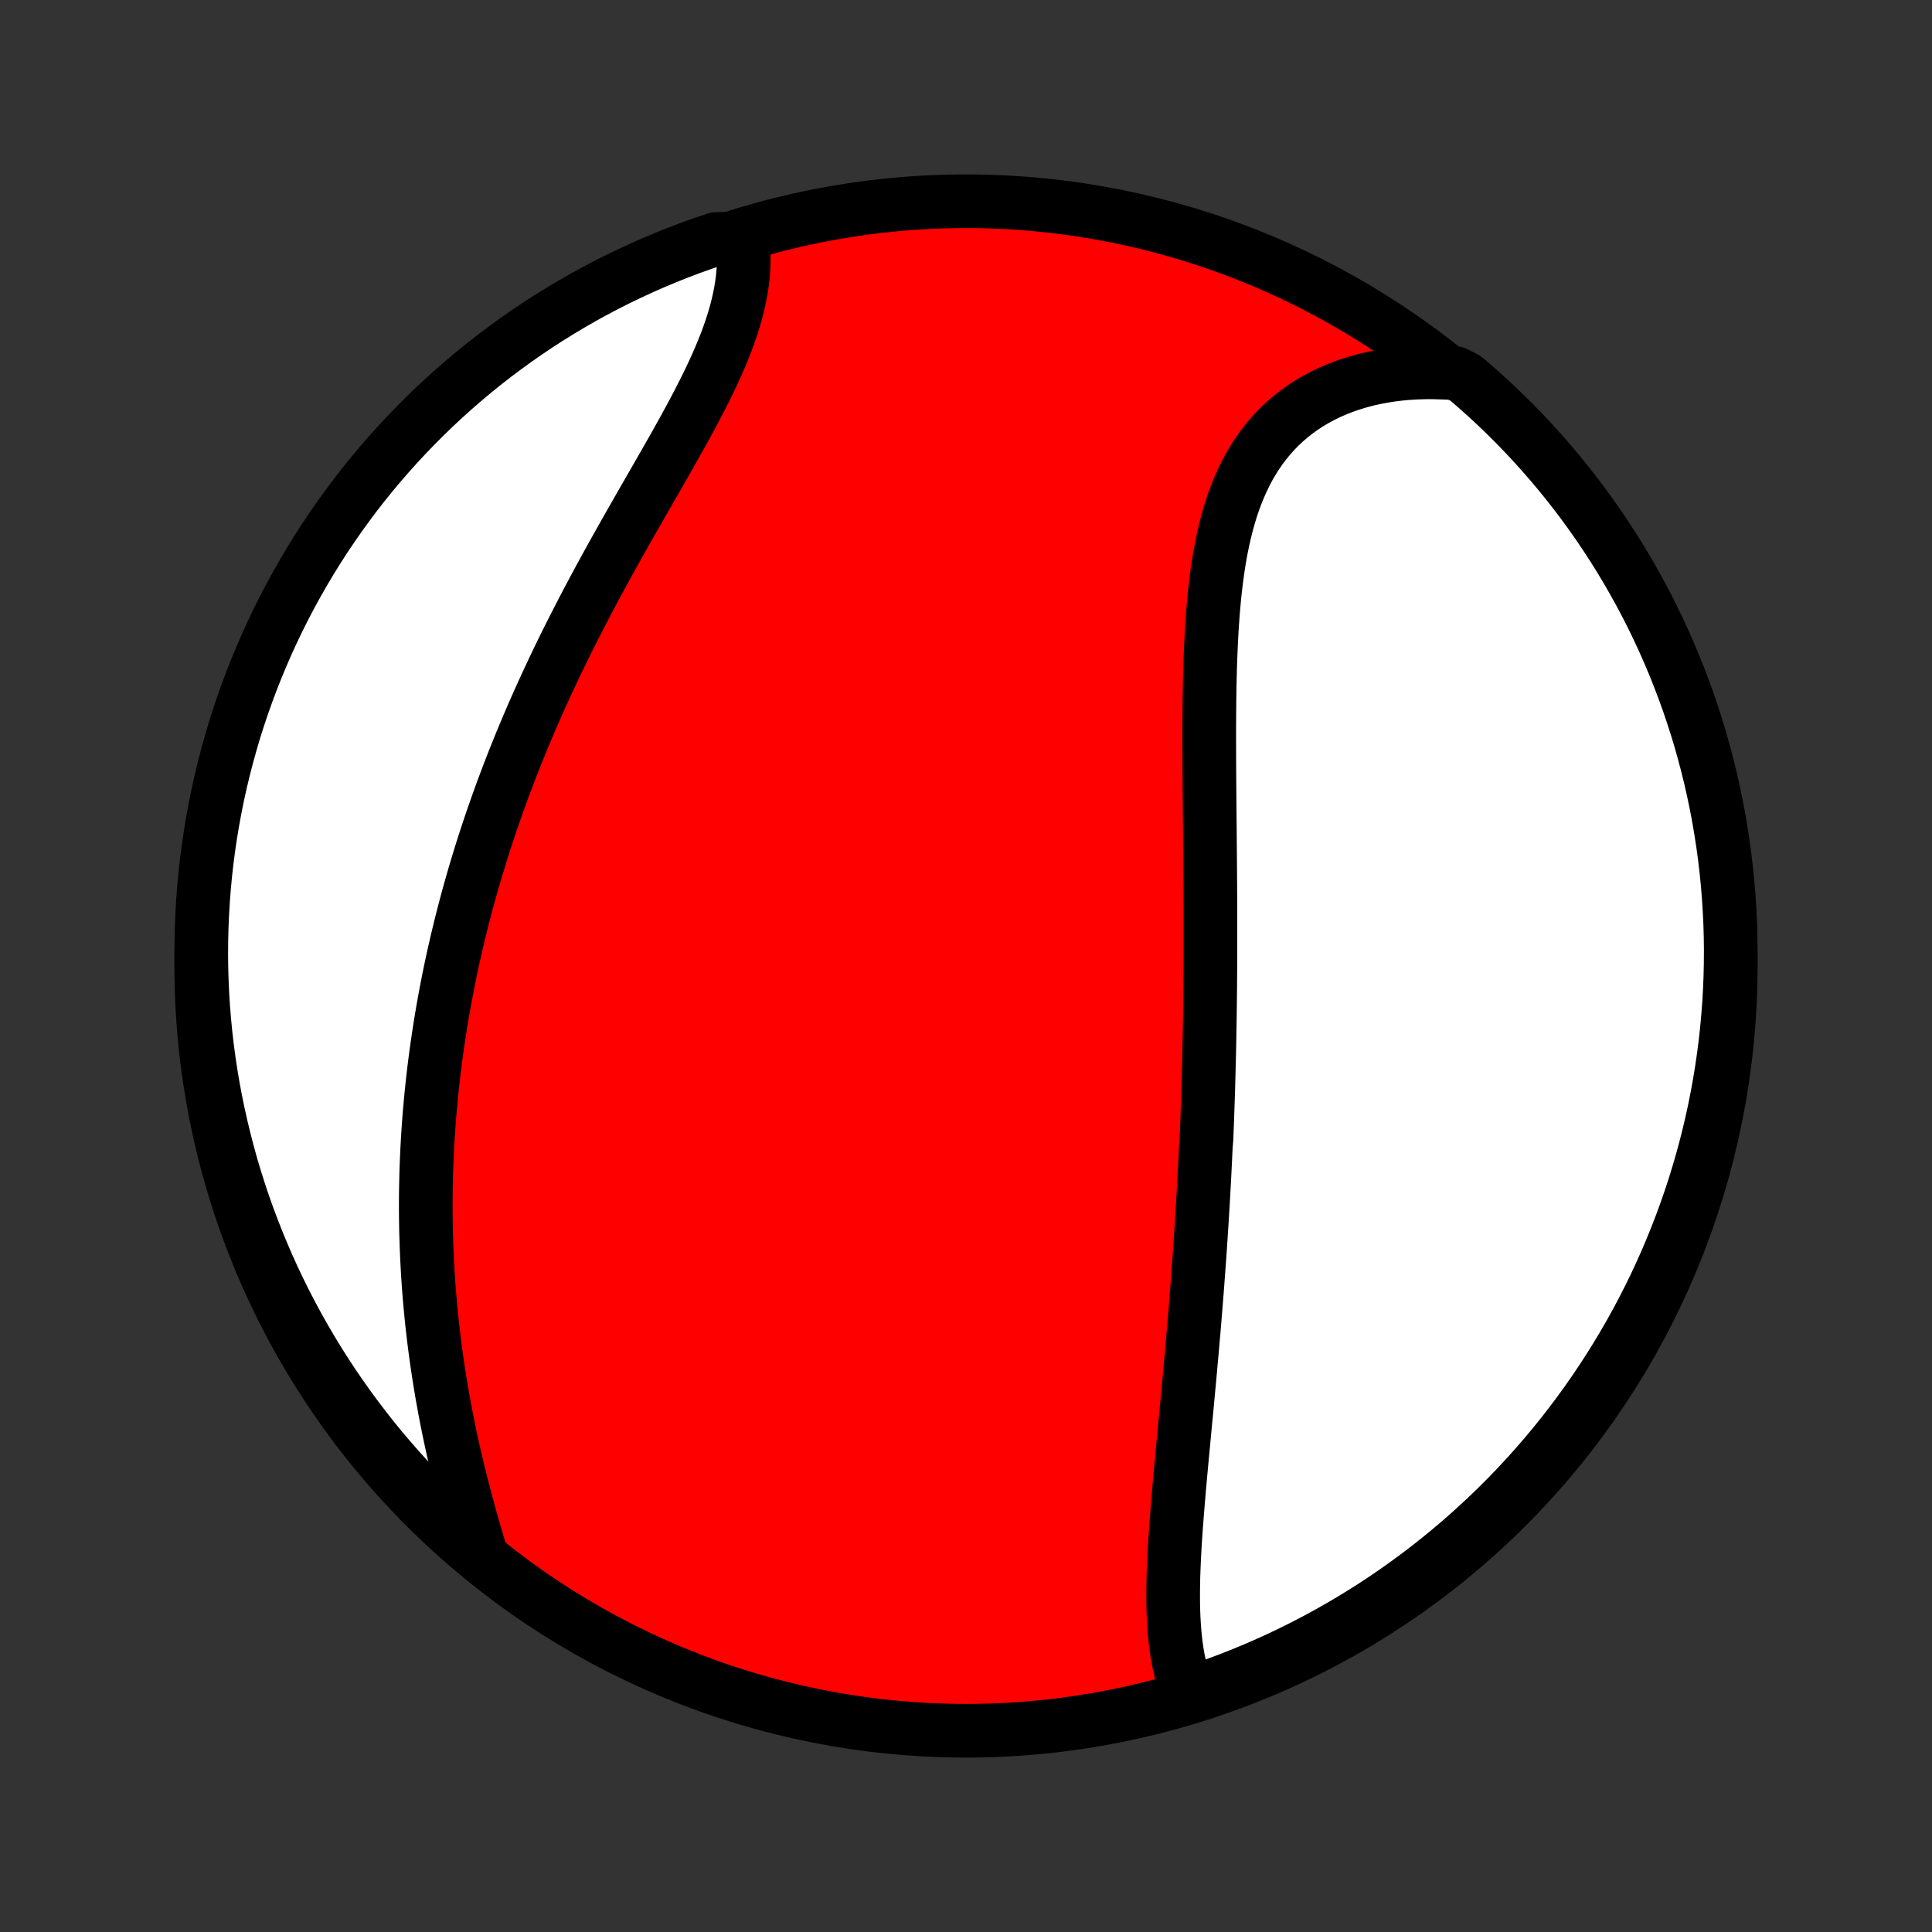 <?xml version="1.0" encoding="utf-8" standalone="no"?>
<!DOCTYPE svg PUBLIC "-//W3C//DTD SVG 1.1//EN"
  "http://www.w3.org/Graphics/SVG/1.1/DTD/svg11.dtd">
<!-- Created with matplotlib (http://matplotlib.org/) -->
<svg height="72pt" version="1.1" viewBox="0 0 72 72" width="72pt" xmlns="http://www.w3.org/2000/svg" xmlns:xlink="http://www.w3.org/1999/xlink">
 <rect x="0" y="0" width="72" height="72" fill="#333333" stroke="none"/>
 <defs>
  <style type="text/css">
*{stroke-linecap:butt;stroke-linejoin:round;}
  </style>
 </defs>
 <g id="figure_1">
  <g id="patch_1">
   <path d="
M0 72
L72 72
L72 0
L0 0
z
" style="fill:none;"/>
  </g>
  <g id="axes_1">
   <g id="PatchCollection_1">
    <defs>
     <path d="
M36 -7.5
C43.558 -7.5 50.808 -10.503 56.153 -15.848
C61.497 -21.192 64.5 -28.442 64.5 -36
C64.5 -43.558 61.497 -50.808 56.153 -56.153
C50.808 -61.497 43.558 -64.5 36 -64.5
C28.442 -64.5 21.192 -61.497 15.848 -56.153
C10.503 -50.808 7.5 -43.558 7.5 -36
C7.5 -28.442 10.503 -21.192 15.848 -15.848
C21.192 -10.503 28.442 -7.5 36 -7.5
z
" id="C0_0_a811fe30f3"/>
     <path d="
M44.314 -8.829
L44.224 -9.044
L44.144 -9.264
L44.072 -9.489
L44.008 -9.719
L43.952 -9.954
L43.903 -10.193
L43.861 -10.435
L43.826 -10.681
L43.796 -10.931
L43.772 -11.184
L43.753 -11.439
L43.738 -11.698
L43.728 -11.958
L43.722 -12.221
L43.72 -12.486
L43.721 -12.753
L43.725 -13.021
L43.731 -13.291
L43.741 -13.563
L43.752 -13.835
L43.766 -14.109
L43.781 -14.383
L43.798 -14.658
L43.817 -14.934
L43.837 -15.211
L43.858 -15.488
L43.88 -15.765
L43.903 -16.042
L43.926 -16.32
L43.95 -16.598
L43.975 -16.876
L44 -17.153
L44.026 -17.431
L44.052 -17.708
L44.078 -17.986
L44.104 -18.263
L44.13 -18.54
L44.156 -18.816
L44.182 -19.092
L44.209 -19.367
L44.235 -19.643
L44.261 -19.918
L44.286 -20.192
L44.312 -20.466
L44.337 -20.739
L44.362 -21.012
L44.386 -21.285
L44.411 -21.556
L44.435 -21.828
L44.458 -22.099
L44.482 -22.369
L44.505 -22.639
L44.527 -22.909
L44.549 -23.178
L44.571 -23.447
L44.592 -23.715
L44.613 -23.983
L44.633 -24.25
L44.653 -24.518
L44.673 -24.785
L44.692 -25.051
L44.711 -25.317
L44.729 -25.583
L44.747 -25.849
L44.764 -26.114
L44.781 -26.38
L44.798 -26.645
L44.814 -26.91
L44.83 -27.175
L44.845 -27.439
L44.859 -27.704
L44.874 -27.969
L44.888 -28.234
L44.901 -28.499
L44.914 -28.764
L44.926 -29.029
L44.939 -29.294
L44.962 -29.56
L44.972 -29.826
L44.983 -30.092
L44.993 -30.358
L45.002 -30.625
L45.011 -30.892
L45.02 -31.159
L45.028 -31.427
L45.036 -31.696
L45.043 -31.965
L45.05 -32.234
L45.057 -32.504
L45.063 -32.775
L45.069 -33.046
L45.074 -33.318
L45.079 -33.591
L45.084 -33.865
L45.088 -34.139
L45.092 -34.415
L45.095 -34.691
L45.098 -34.968
L45.101 -35.246
L45.103 -35.525
L45.105 -35.805
L45.107 -36.086
L45.108 -36.368
L45.109 -36.651
L45.109 -36.935
L45.109 -37.22
L45.109 -37.507
L45.109 -37.794
L45.108 -38.083
L45.107 -38.373
L45.105 -38.664
L45.104 -38.957
L45.102 -39.25
L45.1 -39.545
L45.098 -39.841
L45.096 -40.139
L45.093 -40.437
L45.09 -40.737
L45.088 -41.038
L45.085 -41.341
L45.082 -41.644
L45.079 -41.949
L45.077 -42.255
L45.074 -42.562
L45.072 -42.87
L45.07 -43.179
L45.068 -43.49
L45.066 -43.801
L45.066 -44.113
L45.065 -44.426
L45.065 -44.74
L45.066 -45.054
L45.068 -45.369
L45.071 -45.684
L45.074 -46.001
L45.079 -46.317
L45.085 -46.633
L45.093 -46.95
L45.102 -47.267
L45.114 -47.583
L45.127 -47.899
L45.142 -48.214
L45.159 -48.529
L45.18 -48.843
L45.203 -49.156
L45.229 -49.468
L45.258 -49.778
L45.291 -50.087
L45.328 -50.394
L45.369 -50.698
L45.414 -51.001
L45.464 -51.3
L45.519 -51.597
L45.58 -51.89
L45.646 -52.181
L45.718 -52.467
L45.796 -52.749
L45.881 -53.027
L45.973 -53.301
L46.072 -53.569
L46.179 -53.833
L46.293 -54.091
L46.415 -54.343
L46.545 -54.589
L46.684 -54.828
L46.832 -55.061
L46.988 -55.287
L47.153 -55.506
L47.326 -55.717
L47.509 -55.92
L47.7 -56.116
L47.901 -56.303
L48.11 -56.482
L48.327 -56.652
L48.553 -56.814
L48.788 -56.967
L49.03 -57.11
L49.281 -57.245
L49.538 -57.37
L49.803 -57.485
L50.075 -57.592
L50.354 -57.688
L50.639 -57.775
L50.93 -57.853
L51.226 -57.92
L51.528 -57.978
L51.834 -58.026
L52.146 -58.065
L52.461 -58.094
L52.78 -58.113
L53.102 -58.123
L53.428 -58.123
L53.756 -58.113
L54.239 -58.094
L54.618 -57.9
L54.992 -57.578
L55.36 -57.25
L55.722 -56.915
L56.078 -56.574
L56.428 -56.227
L56.772 -55.873
L57.109 -55.514
L57.44 -55.148
L57.764 -54.777
L58.082 -54.4
L58.393 -54.017
L58.697 -53.629
L58.995 -53.236
L59.285 -52.837
L59.569 -52.433
L59.844 -52.024
L60.113 -51.611
L60.375 -51.192
L60.629 -50.769
L60.875 -50.341
L61.114 -49.909
L61.346 -49.473
L61.569 -49.033
L61.785 -48.588
L61.993 -48.14
L62.193 -47.688
L62.385 -47.233
L62.569 -46.774
L62.745 -46.312
L62.913 -45.847
L63.072 -45.378
L63.224 -44.907
L63.367 -44.433
L63.501 -43.957
L63.628 -43.478
L63.746 -42.997
L63.855 -42.514
L63.956 -42.029
L64.049 -41.541
L64.132 -41.053
L64.208 -40.562
L64.275 -40.071
L64.333 -39.578
L64.382 -39.084
L64.423 -38.589
L64.455 -38.093
L64.479 -37.597
L64.494 -37.1
L64.5 -36.603
L64.497 -36.105
L64.486 -35.608
L64.466 -35.111
L64.438 -34.614
L64.4 -34.117
L64.355 -33.621
L64.3 -33.126
L64.237 -32.631
L64.165 -32.138
L64.085 -31.646
L63.996 -31.155
L63.899 -30.666
L63.793 -30.178
L63.679 -29.692
L63.556 -29.208
L63.425 -28.726
L63.285 -28.246
L63.138 -27.768
L62.981 -27.293
L62.817 -26.821
L62.645 -26.352
L62.464 -25.885
L62.275 -25.422
L62.079 -24.961
L61.874 -24.504
L61.662 -24.051
L61.441 -23.601
L61.213 -23.155
L60.978 -22.713
L60.734 -22.275
L60.483 -21.841
L60.225 -21.412
L59.959 -20.987
L59.686 -20.566
L59.406 -20.151
L59.119 -19.74
L58.824 -19.334
L58.523 -18.933
L58.215 -18.537
L57.9 -18.146
L57.578 -17.761
L57.25 -17.382
L56.915 -17.008
L56.574 -16.64
L56.227 -16.278
L55.873 -15.922
L55.514 -15.572
L55.148 -15.229
L54.777 -14.891
L54.4 -14.56
L54.017 -14.236
L53.629 -13.918
L53.236 -13.607
L52.837 -13.303
L52.433 -13.005
L52.024 -12.715
L51.611 -12.431
L51.192 -12.155
L50.769 -11.887
L50.341 -11.625
L49.909 -11.371
L49.473 -11.125
L49.033 -10.886
L48.588 -10.654
L48.14 -10.431
L47.688 -10.215
L47.233 -10.007
L46.774 -9.807
L46.312 -9.615
L45.847 -9.431
L45.378 -9.255
L44.907 -9.087
z
" id="C0_1_1dafad611a"/>
     <path d="
M17.952 -13.983
L17.856 -14.302
L17.76 -14.624
L17.666 -14.946
L17.574 -15.27
L17.483 -15.594
L17.394 -15.919
L17.307 -16.245
L17.223 -16.572
L17.14 -16.898
L17.06 -17.225
L16.982 -17.552
L16.907 -17.879
L16.834 -18.206
L16.764 -18.532
L16.697 -18.858
L16.632 -19.184
L16.57 -19.509
L16.511 -19.834
L16.454 -20.158
L16.4 -20.482
L16.349 -20.804
L16.301 -21.126
L16.255 -21.447
L16.212 -21.767
L16.171 -22.086
L16.134 -22.404
L16.098 -22.721
L16.066 -23.038
L16.036 -23.353
L16.008 -23.667
L15.983 -23.98
L15.961 -24.292
L15.941 -24.603
L15.924 -24.913
L15.909 -25.223
L15.896 -25.53
L15.886 -25.838
L15.877 -26.144
L15.872 -26.449
L15.868 -26.753
L15.867 -27.056
L15.868 -27.358
L15.871 -27.66
L15.877 -27.96
L15.884 -28.26
L15.894 -28.558
L15.906 -28.856
L15.92 -29.154
L15.936 -29.45
L15.954 -29.746
L15.974 -30.041
L15.996 -30.335
L16.02 -30.629
L16.047 -30.922
L16.075 -31.215
L16.105 -31.507
L16.137 -31.799
L16.171 -32.09
L16.207 -32.381
L16.245 -32.671
L16.285 -32.961
L16.327 -33.251
L16.371 -33.541
L16.416 -33.83
L16.464 -34.119
L16.514 -34.408
L16.565 -34.697
L16.619 -34.986
L16.674 -35.274
L16.732 -35.563
L16.791 -35.852
L16.853 -36.14
L16.916 -36.429
L16.982 -36.718
L17.049 -37.007
L17.119 -37.297
L17.19 -37.586
L17.264 -37.876
L17.34 -38.166
L17.417 -38.457
L17.497 -38.748
L17.579 -39.039
L17.663 -39.33
L17.749 -39.622
L17.838 -39.915
L17.928 -40.208
L18.021 -40.501
L18.116 -40.795
L18.214 -41.09
L18.313 -41.385
L18.415 -41.681
L18.519 -41.977
L18.626 -42.274
L18.734 -42.572
L18.846 -42.87
L18.959 -43.169
L19.075 -43.469
L19.193 -43.769
L19.314 -44.07
L19.437 -44.372
L19.563 -44.674
L19.691 -44.977
L19.821 -45.281
L19.954 -45.585
L20.09 -45.891
L20.228 -46.196
L20.368 -46.502
L20.511 -46.809
L20.656 -47.117
L20.803 -47.425
L20.953 -47.734
L21.105 -48.043
L21.259 -48.352
L21.416 -48.662
L21.575 -48.973
L21.736 -49.283
L21.898 -49.594
L22.063 -49.905
L22.23 -50.217
L22.398 -50.528
L22.569 -50.84
L22.74 -51.151
L22.913 -51.462
L23.087 -51.773
L23.262 -52.084
L23.438 -52.395
L23.615 -52.705
L23.792 -53.015
L23.969 -53.324
L24.147 -53.632
L24.323 -53.94
L24.5 -54.247
L24.675 -54.553
L24.85 -54.858
L25.022 -55.162
L25.193 -55.464
L25.362 -55.766
L25.528 -56.066
L25.691 -56.364
L25.85 -56.661
L26.006 -56.957
L26.157 -57.25
L26.304 -57.542
L26.446 -57.832
L26.582 -58.12
L26.712 -58.406
L26.836 -58.69
L26.953 -58.972
L27.063 -59.251
L27.165 -59.528
L27.26 -59.803
L27.346 -60.075
L27.424 -60.344
L27.493 -60.611
L27.553 -60.875
L27.605 -61.136
L27.646 -61.393
L27.679 -61.648
L27.701 -61.9
L27.714 -62.148
L27.718 -62.392
L27.712 -62.633
L27.696 -62.871
L27.154 -63.104
L26.683 -63.092
L26.214 -62.934
L25.748 -62.767
L25.286 -62.592
L24.826 -62.409
L24.37 -62.218
L23.918 -62.019
L23.47 -61.812
L23.025 -61.598
L22.584 -61.375
L22.147 -61.145
L21.714 -60.907
L21.286 -60.661
L20.863 -60.408
L20.443 -60.148
L20.029 -59.88
L19.619 -59.605
L19.215 -59.322
L18.816 -59.033
L18.421 -58.736
L18.032 -58.433
L17.649 -58.123
L17.271 -57.806
L16.899 -57.482
L16.533 -57.152
L16.173 -56.816
L15.818 -56.473
L15.47 -56.123
L15.128 -55.768
L14.793 -55.407
L14.464 -55.04
L14.141 -54.667
L13.825 -54.288
L13.516 -53.904
L13.214 -53.514
L12.919 -53.119
L12.631 -52.719
L12.35 -52.313
L12.075 -51.903
L11.809 -51.488
L11.55 -51.068
L11.298 -50.643
L11.053 -50.214
L10.817 -49.781
L10.588 -49.344
L10.366 -48.902
L10.153 -48.457
L9.947 -48.007
L9.75 -47.554
L9.56 -47.098
L9.378 -46.638
L9.205 -46.175
L9.039 -45.709
L8.882 -45.24
L8.733 -44.768
L8.593 -44.293
L8.461 -43.816
L8.337 -43.337
L8.221 -42.855
L8.114 -42.371
L8.016 -41.885
L7.926 -41.398
L7.844 -40.908
L7.772 -40.418
L7.707 -39.926
L7.652 -39.432
L7.605 -38.938
L7.567 -38.443
L7.537 -37.947
L7.516 -37.451
L7.504 -36.954
L7.5 -36.456
L7.505 -35.959
L7.519 -35.462
L7.541 -34.964
L7.572 -34.467
L7.612 -33.971
L7.66 -33.475
L7.717 -32.98
L7.783 -32.486
L7.857 -31.993
L7.94 -31.501
L8.031 -31.011
L8.131 -30.522
L8.24 -30.034
L8.357 -29.549
L8.482 -29.065
L8.615 -28.584
L8.757 -28.105
L8.908 -27.628
L9.066 -27.154
L9.233 -26.683
L9.408 -26.214
L9.591 -25.748
L9.782 -25.286
L9.981 -24.826
L10.188 -24.37
L10.402 -23.918
L10.625 -23.47
L10.855 -23.025
L11.093 -22.584
L11.339 -22.147
L11.592 -21.714
L11.852 -21.286
L12.12 -20.863
L12.395 -20.443
L12.678 -20.029
L12.967 -19.619
L13.264 -19.215
L13.567 -18.816
L13.877 -18.421
L14.194 -18.032
L14.518 -17.649
L14.848 -17.271
L15.184 -16.899
L15.527 -16.533
L15.877 -16.173
L16.232 -15.818
L16.593 -15.47
L16.96 -15.128
L17.333 -14.793
z
" id="C0_2_e0c42dd144"/>
    </defs>
    <g clip-path="url(#p1bffca34e9)">
     <use style="fill:#ff0000;stroke:#000000;stroke-width:2.0;" x="0.0" xlink:href="#C0_0_a811fe30f3" y="72.0"/>
    </g>
    <g clip-path="url(#p1bffca34e9)">
     <use style="fill:#ffffff;stroke:#000000;stroke-width:2.0;" x="0.0" xlink:href="#C0_1_1dafad611a" y="72.0"/>
    </g>
    <g clip-path="url(#p1bffca34e9)">
     <use style="fill:#ffffff;stroke:#000000;stroke-width:2.0;" x="0.0" xlink:href="#C0_2_e0c42dd144" y="72.0"/>
    </g>
   </g>
  </g>
 </g>
 <defs>
  <clipPath id="p1bffca34e9">
   <rect height="72.0" width="72.0" x="0.0" y="0.0"/>
  </clipPath>
 </defs>
</svg>
